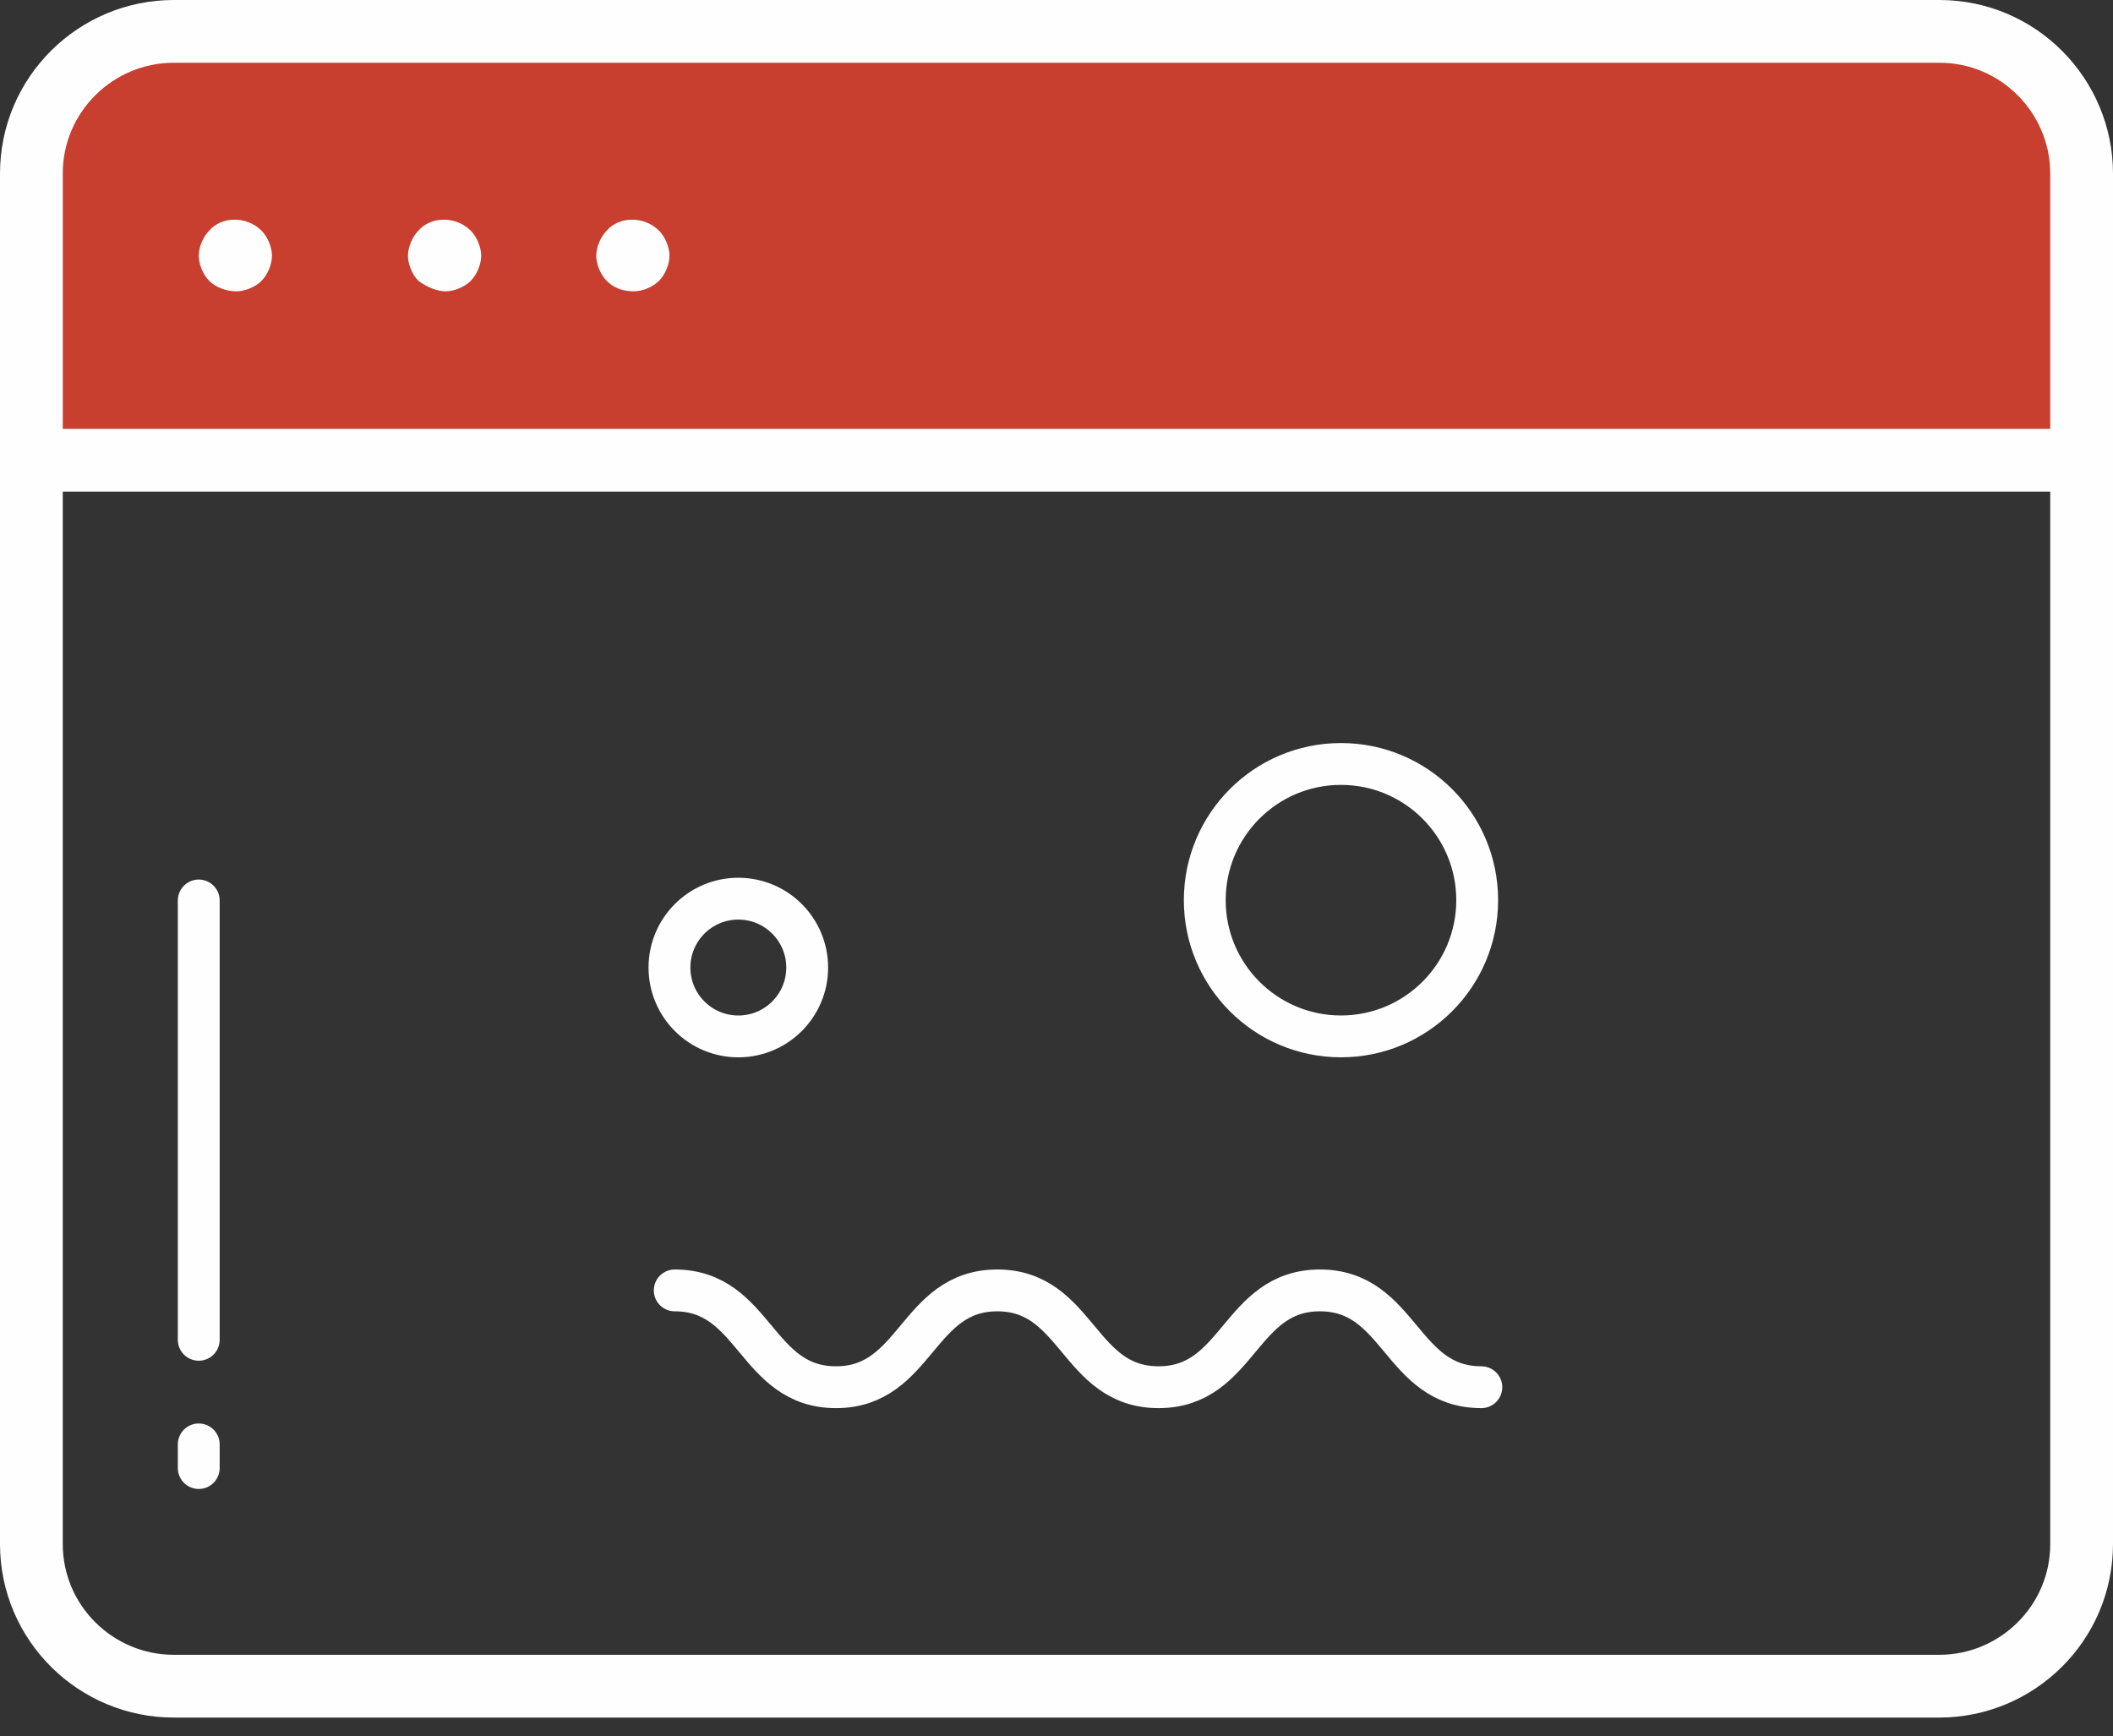 <?xml version="1.0" encoding="UTF-8" standalone="no"?>
<svg width="101px" height="83px" viewBox="0 0 101 83" version="1.1" xmlns="http://www.w3.org/2000/svg" xmlns:xlink="http://www.w3.org/1999/xlink">
    <rect x="0" y="0" width="101" height="83" fill="#333333" stroke="none"/>
    <!-- Generator: Sketch 39.1 (31720) - http://www.bohemiancoding.com/sketch -->
    <title>Page 1</title>
    <desc>Created with Sketch.</desc>
    <defs></defs>
    <g id="Page-1" stroke="none" stroke-width="1" fill="none" fill-rule="evenodd">
        <g transform="translate(1, 1)">
            <path d="M98.505,21 L0.495,21 L0.5,6.5 C0.5,3.2 3.2,0.5 6.5,0.5 L92.5,0.5 C95.8,0.5 98.5,3.2 98.5,6.5 L98.505,21 Z" id="Fill-1" fill="#C83E2F"></path>
            <path d="M7.3,79.6 L91.7,79.6 C95.4,79.6 98.5,76.6 98.5,72.8 L98.5,7.3 C98.5,3.6 95.5,0.5 91.7,0.5 L7.3,0.5 C3.6,0.5 0.5,3.5 0.5,7.3 L0.5,72.8 C0.5,76.6 3.6,79.6 7.3,79.6 L7.3,79.6 Z" id="Stroke-3" stroke="#FEFEFE" stroke-width="3"></path>
            <path d="M9,12.425 C8.7,12.125 8.5,11.625 8.5,11.225 C8.5,10.825 8.7,10.325 9,10.025 C9.6,9.325 10.8,9.325 11.5,10.025 C11.8,10.325 12,10.825 12,11.225 C12,11.625 11.8,12.125 11.5,12.425 C11.2,12.725 10.7,12.925 10.3,12.925 C9.8,12.925 9.3,12.725 9,12.425" id="Fill-5" fill="#FEFEFE"></path>
            <path d="M19,12.425 C18.7,12.125 18.5,11.625 18.5,11.225 C18.5,10.825 18.7,10.325 19,10.025 C19.6,9.325 20.8,9.325 21.5,10.025 C21.8,10.325 22,10.825 22,11.225 C22,11.625 21.8,12.125 21.5,12.425 C21.2,12.725 20.7,12.925 20.3,12.925 C19.9,12.925 19.4,12.725 19,12.425" id="Fill-7" fill="#FEFEFE"></path>
            <path d="M28,12.425 C27.7,12.125 27.5,11.625 27.5,11.225 C27.5,10.825 27.7,10.325 28,10.025 C28.6,9.325 29.8,9.325 30.5,10.025 C30.8,10.325 31,10.825 31,11.225 C31,11.625 30.8,12.125 30.5,12.425 C30.2,12.725 29.7,12.925 29.3,12.925 C28.7,12.925 28.3,12.725 28,12.425" id="Fill-9" fill="#FEFEFE"></path>
            <path d="M1,21 L98,21" id="Stroke-11" stroke="#FEFEFE" stroke-width="3" stroke-linecap="square"></path>
            <path d="M31.252,60.682 C35.106,60.682 35.106,65.309 38.96,65.309 C42.816,65.309 42.816,60.682 46.671,60.682 C50.525,60.682 50.525,65.309 54.38,65.309 C58.236,65.309 58.236,60.682 62.093,60.682 C65.95,60.682 65.95,65.309 69.807,65.309" id="Stroke-13" stroke="#FEFEFE" stroke-width="2" stroke-linecap="round" stroke-linejoin="round"></path>
            <path d="M37.583,45.249 C37.583,47.067 36.109,48.541 34.291,48.541 C32.473,48.541 31,47.067 31,45.249 C31,43.431 32.473,41.957 34.291,41.957 C36.109,41.957 37.583,43.431 37.583,45.249 L37.583,45.249 Z" id="Stroke-15" stroke="#FEFEFE" stroke-width="2"></path>
            <path d="M69.609,42.029 C69.609,45.625 66.694,48.54 63.098,48.54 C59.502,48.54 56.587,45.625 56.587,42.029 C56.587,38.433 59.502,35.518 63.098,35.518 C66.694,35.518 69.609,38.433 69.609,42.029 L69.609,42.029 Z" id="Stroke-17" stroke="#FEFEFE" stroke-width="2"></path>
            <path d="M8.5,42.043 L8.5,69.173" id="Stroke-19" stroke="#FEFEFE" stroke-width="2" stroke-linecap="round" stroke-linejoin="round" stroke-dasharray="21,5,0,0"></path>
        </g>
    </g>
</svg>